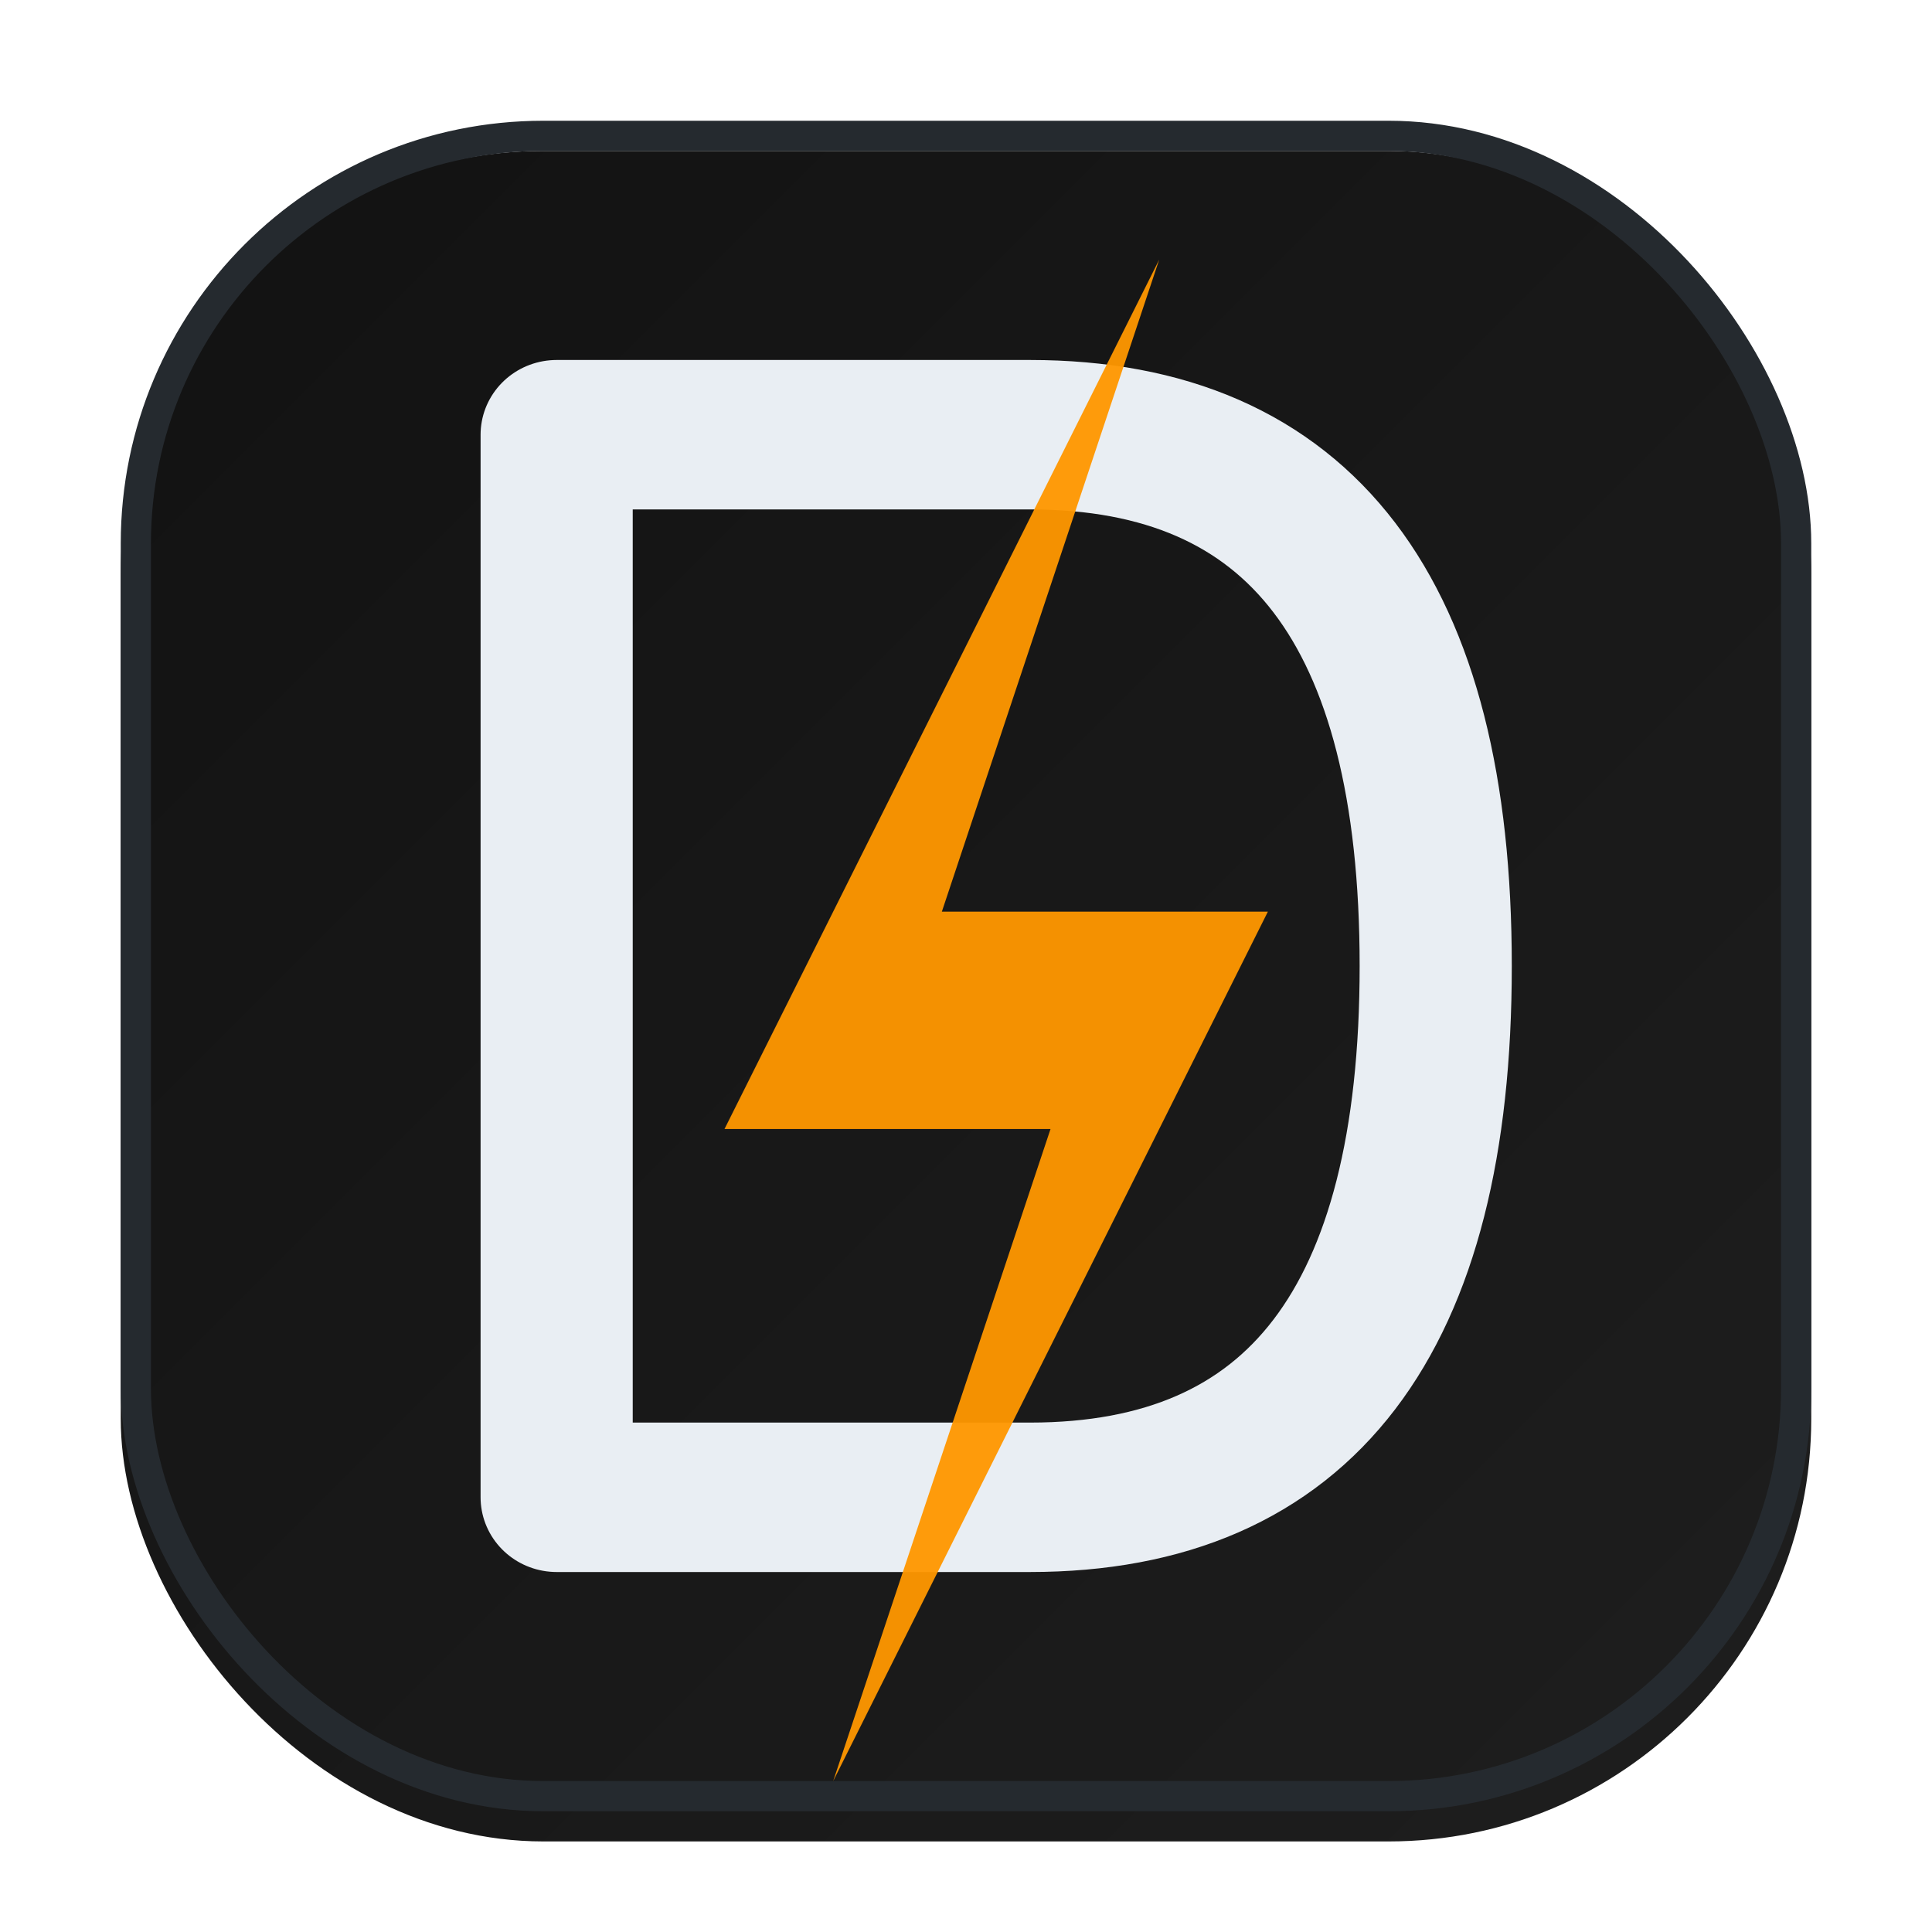 <?xml version="1.0" encoding="UTF-8"?>
<svg xmlns="http://www.w3.org/2000/svg" viewBox="0 0 64 64">
  <defs>
    <linearGradient id="bg" x1="0" y1="0" x2="1" y2="1">
      <stop offset="0%" stop-color="#121212"/>
      <stop offset="100%" stop-color="#1e1e1e"/>
    </linearGradient>
    <filter id="inset" x="-20%" y="-20%" width="140%" height="140%">
      <feOffset dx="0" dy="1"/>
      <feGaussianBlur stdDeviation="0.6" result="blur"/>
      <feComposite in2="SourceAlpha" operator="out"/>
      <feColorMatrix type="matrix" values="0 0 0 0 0  0 0 0 0 0  0 0 0 0 0  0 0 0 0.5 0"/>
      <feBlend in="SourceGraphic" mode="normal"/>
    </filter>
  </defs>
  <rect x="4" y="4" width="56" height="56" rx="14" ry="14" fill="url(#bg)" filter="url(#inset)"/>
  <rect x="4.5" y="4.5" width="55" height="55" rx="13.5" ry="13.5" fill="none" stroke="#252a2f" stroke-width="1"/>
  <!-- D glyph (slightly larger and wider) -->
  <path d="M20 16 L20 48 M20 16 H34 q12 0 12 16 t-12 16 H20"
        fill="none"
        stroke="#e9eef3"
        stroke-width="4.5"
        stroke-linecap="round"
        stroke-linejoin="round"
        transform="translate(33,32) scale(1.12,1.10) translate(-33,-32)"/>
  <!-- Speed bolt accent (significantly larger, centered) -->
  <path d="M36 22 L32 34 h6 l-8 16 4-12 h-6 z"
        fill="#ff9800" opacity="0.95"
        transform="translate(33,32) scale(1.8) translate(-33,-32) translate(0,-3)"/>
</svg>
